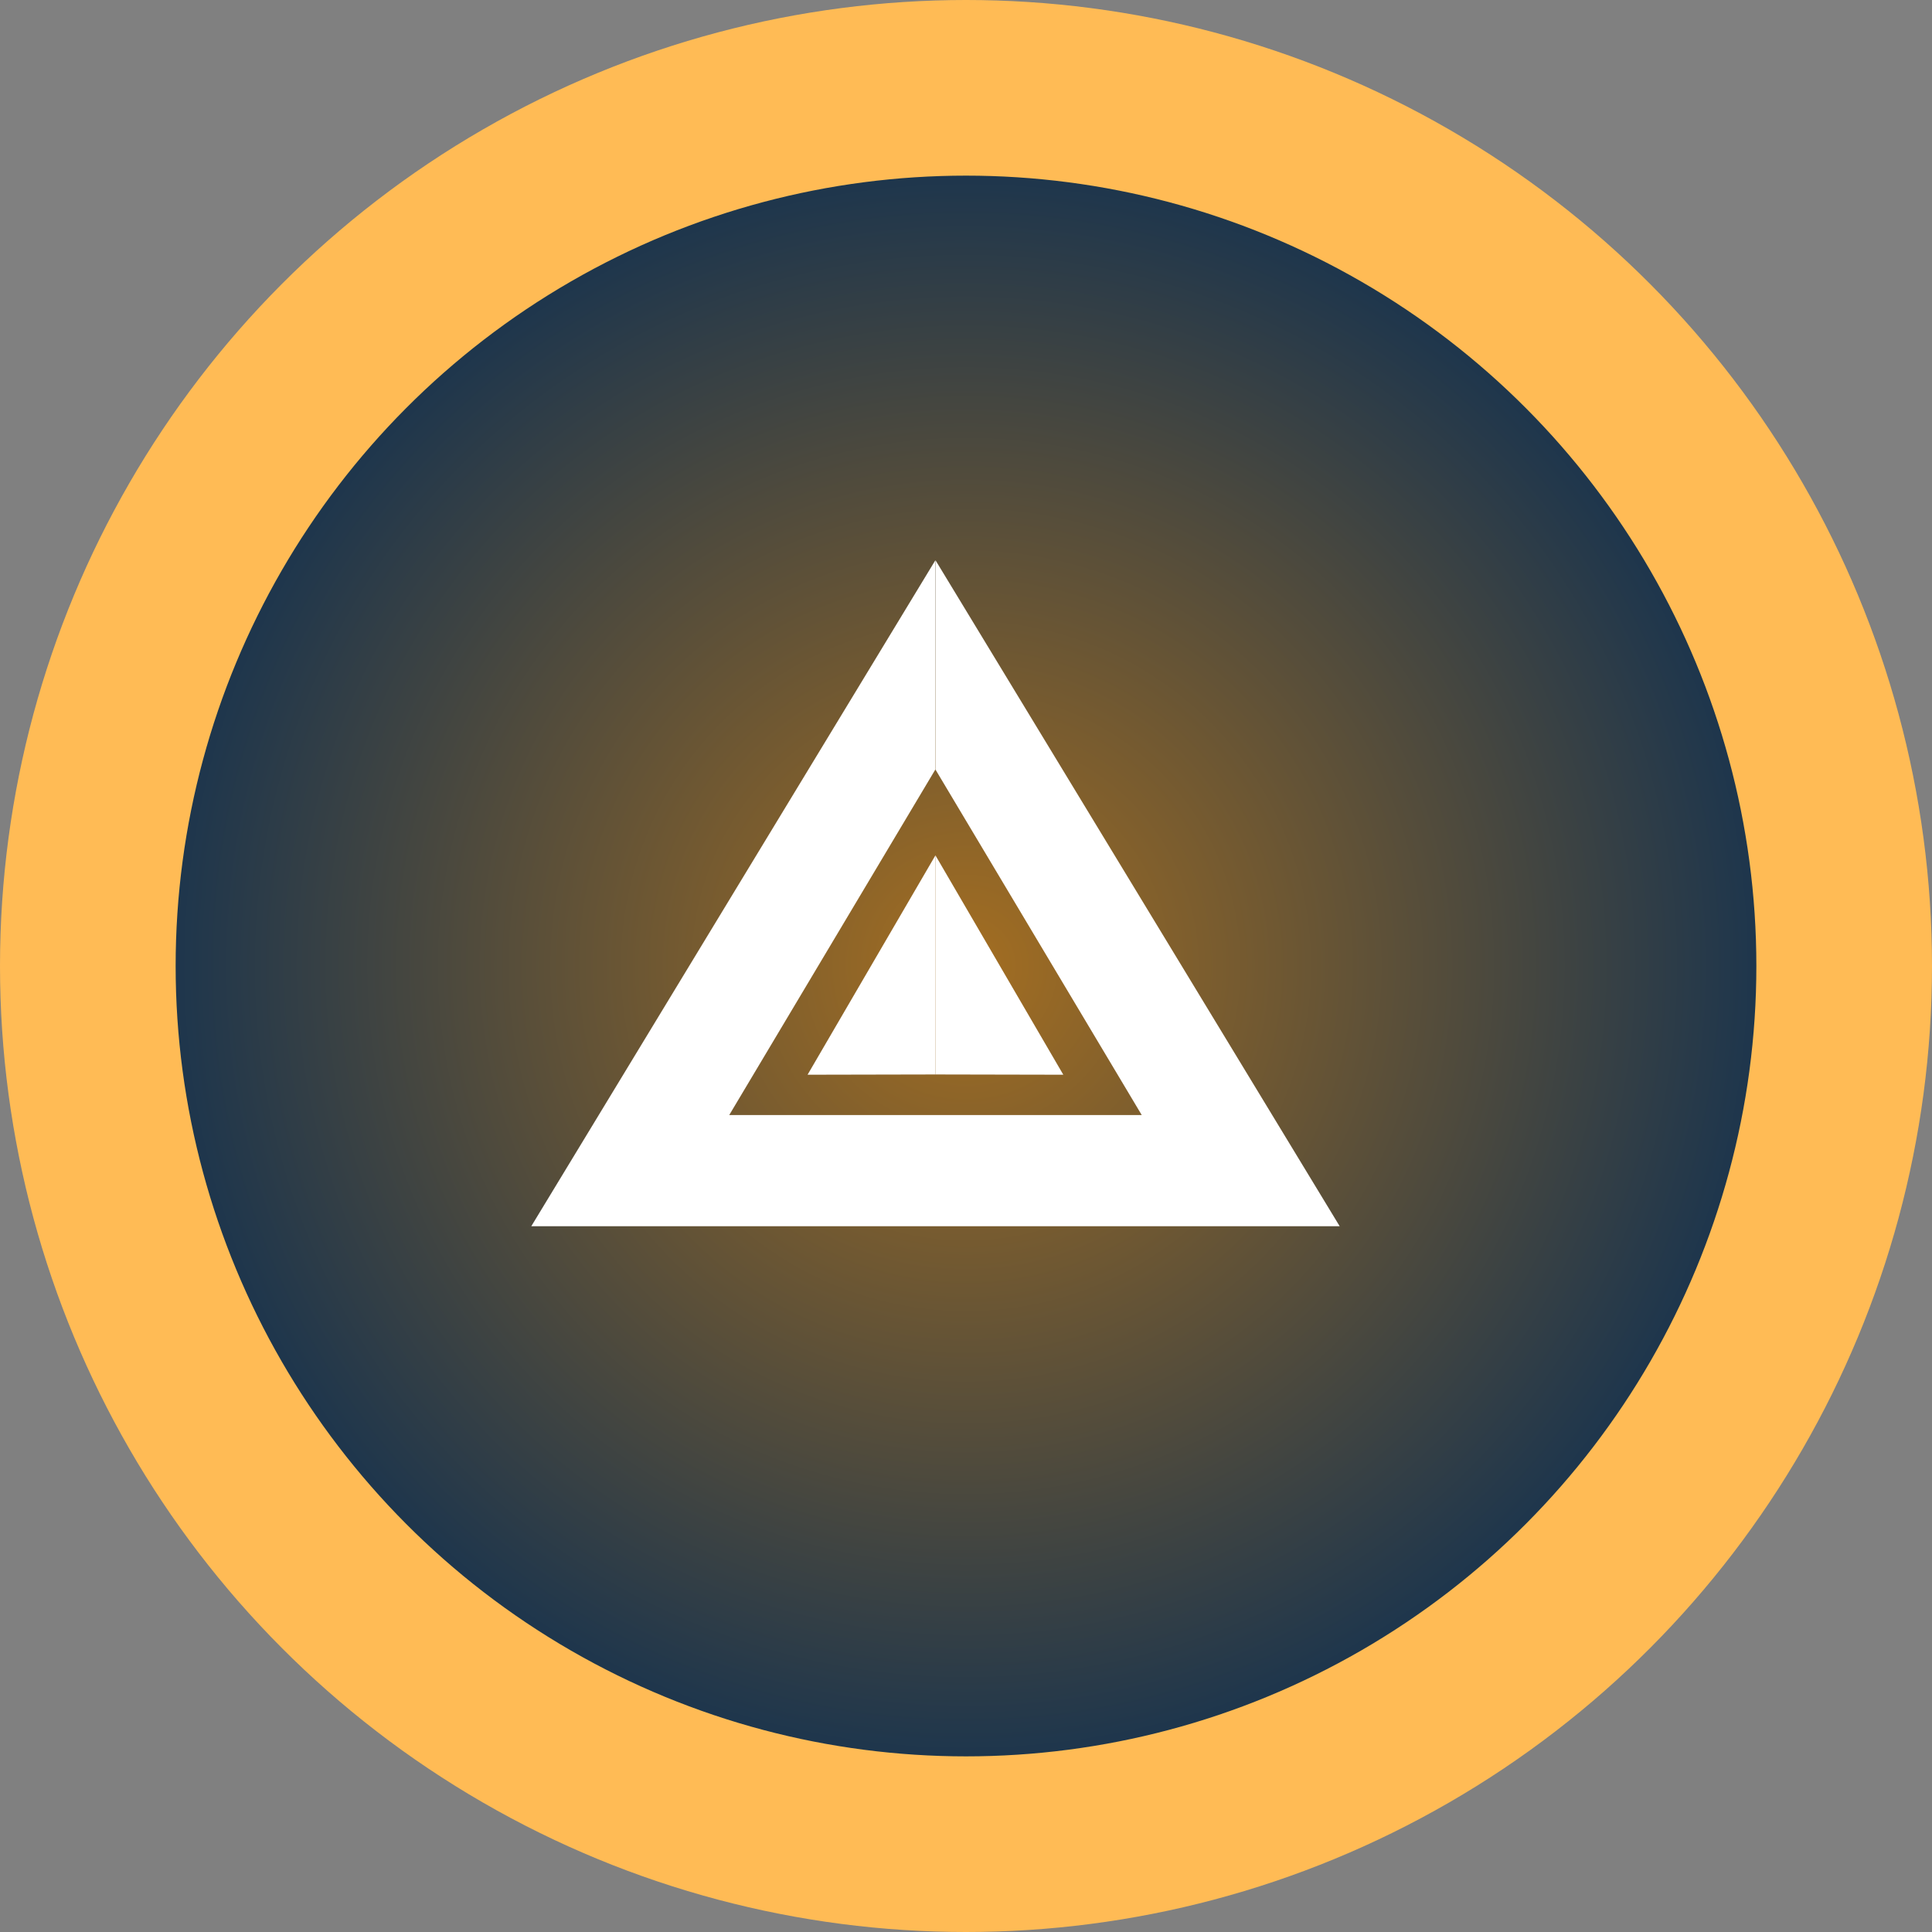 <svg xmlns="http://www.w3.org/2000/svg" width="22" height="22" viewBox="0 0 22 22">
    <rect x="0" y="0" width="22" height="22" fill="#808080" stroke="none"/>
    <defs>
        <radialGradient id="prefix__a" cx="50%" cy="50%" r="50%" fx="50%" fy="50%">
            <stop offset="0%" stop-color="#A46E21"/>
            <stop offset="100%" stop-color="#103051"/>
        </radialGradient>
    </defs>
    <g fill="none" fill-rule="evenodd">
        <circle cx="11" cy="11" r="10" fill="url(#prefix__a)" stroke="#FB5" stroke-width="2"/>
        <g fill="#FFF">
            <path d="M4.603 0l4.602 7.583H4.602V6.317h2.349L4.603 2.384V0zM4.601 0L0 7.583h4.602V6.317H2.254L4.6 2.384V0z" transform="translate(6.05 6.38)"/>
            <path d="M4.602 3.36L4.602 5.855 3.146 5.858z" transform="translate(6.05 6.38)"/>
            <path d="M6.058 3.36L6.058 5.855 4.602 5.858z" transform="translate(6.05 6.38) matrix(-1 0 0 1 10.66 0)"/>
        </g>
    </g>
</svg>
